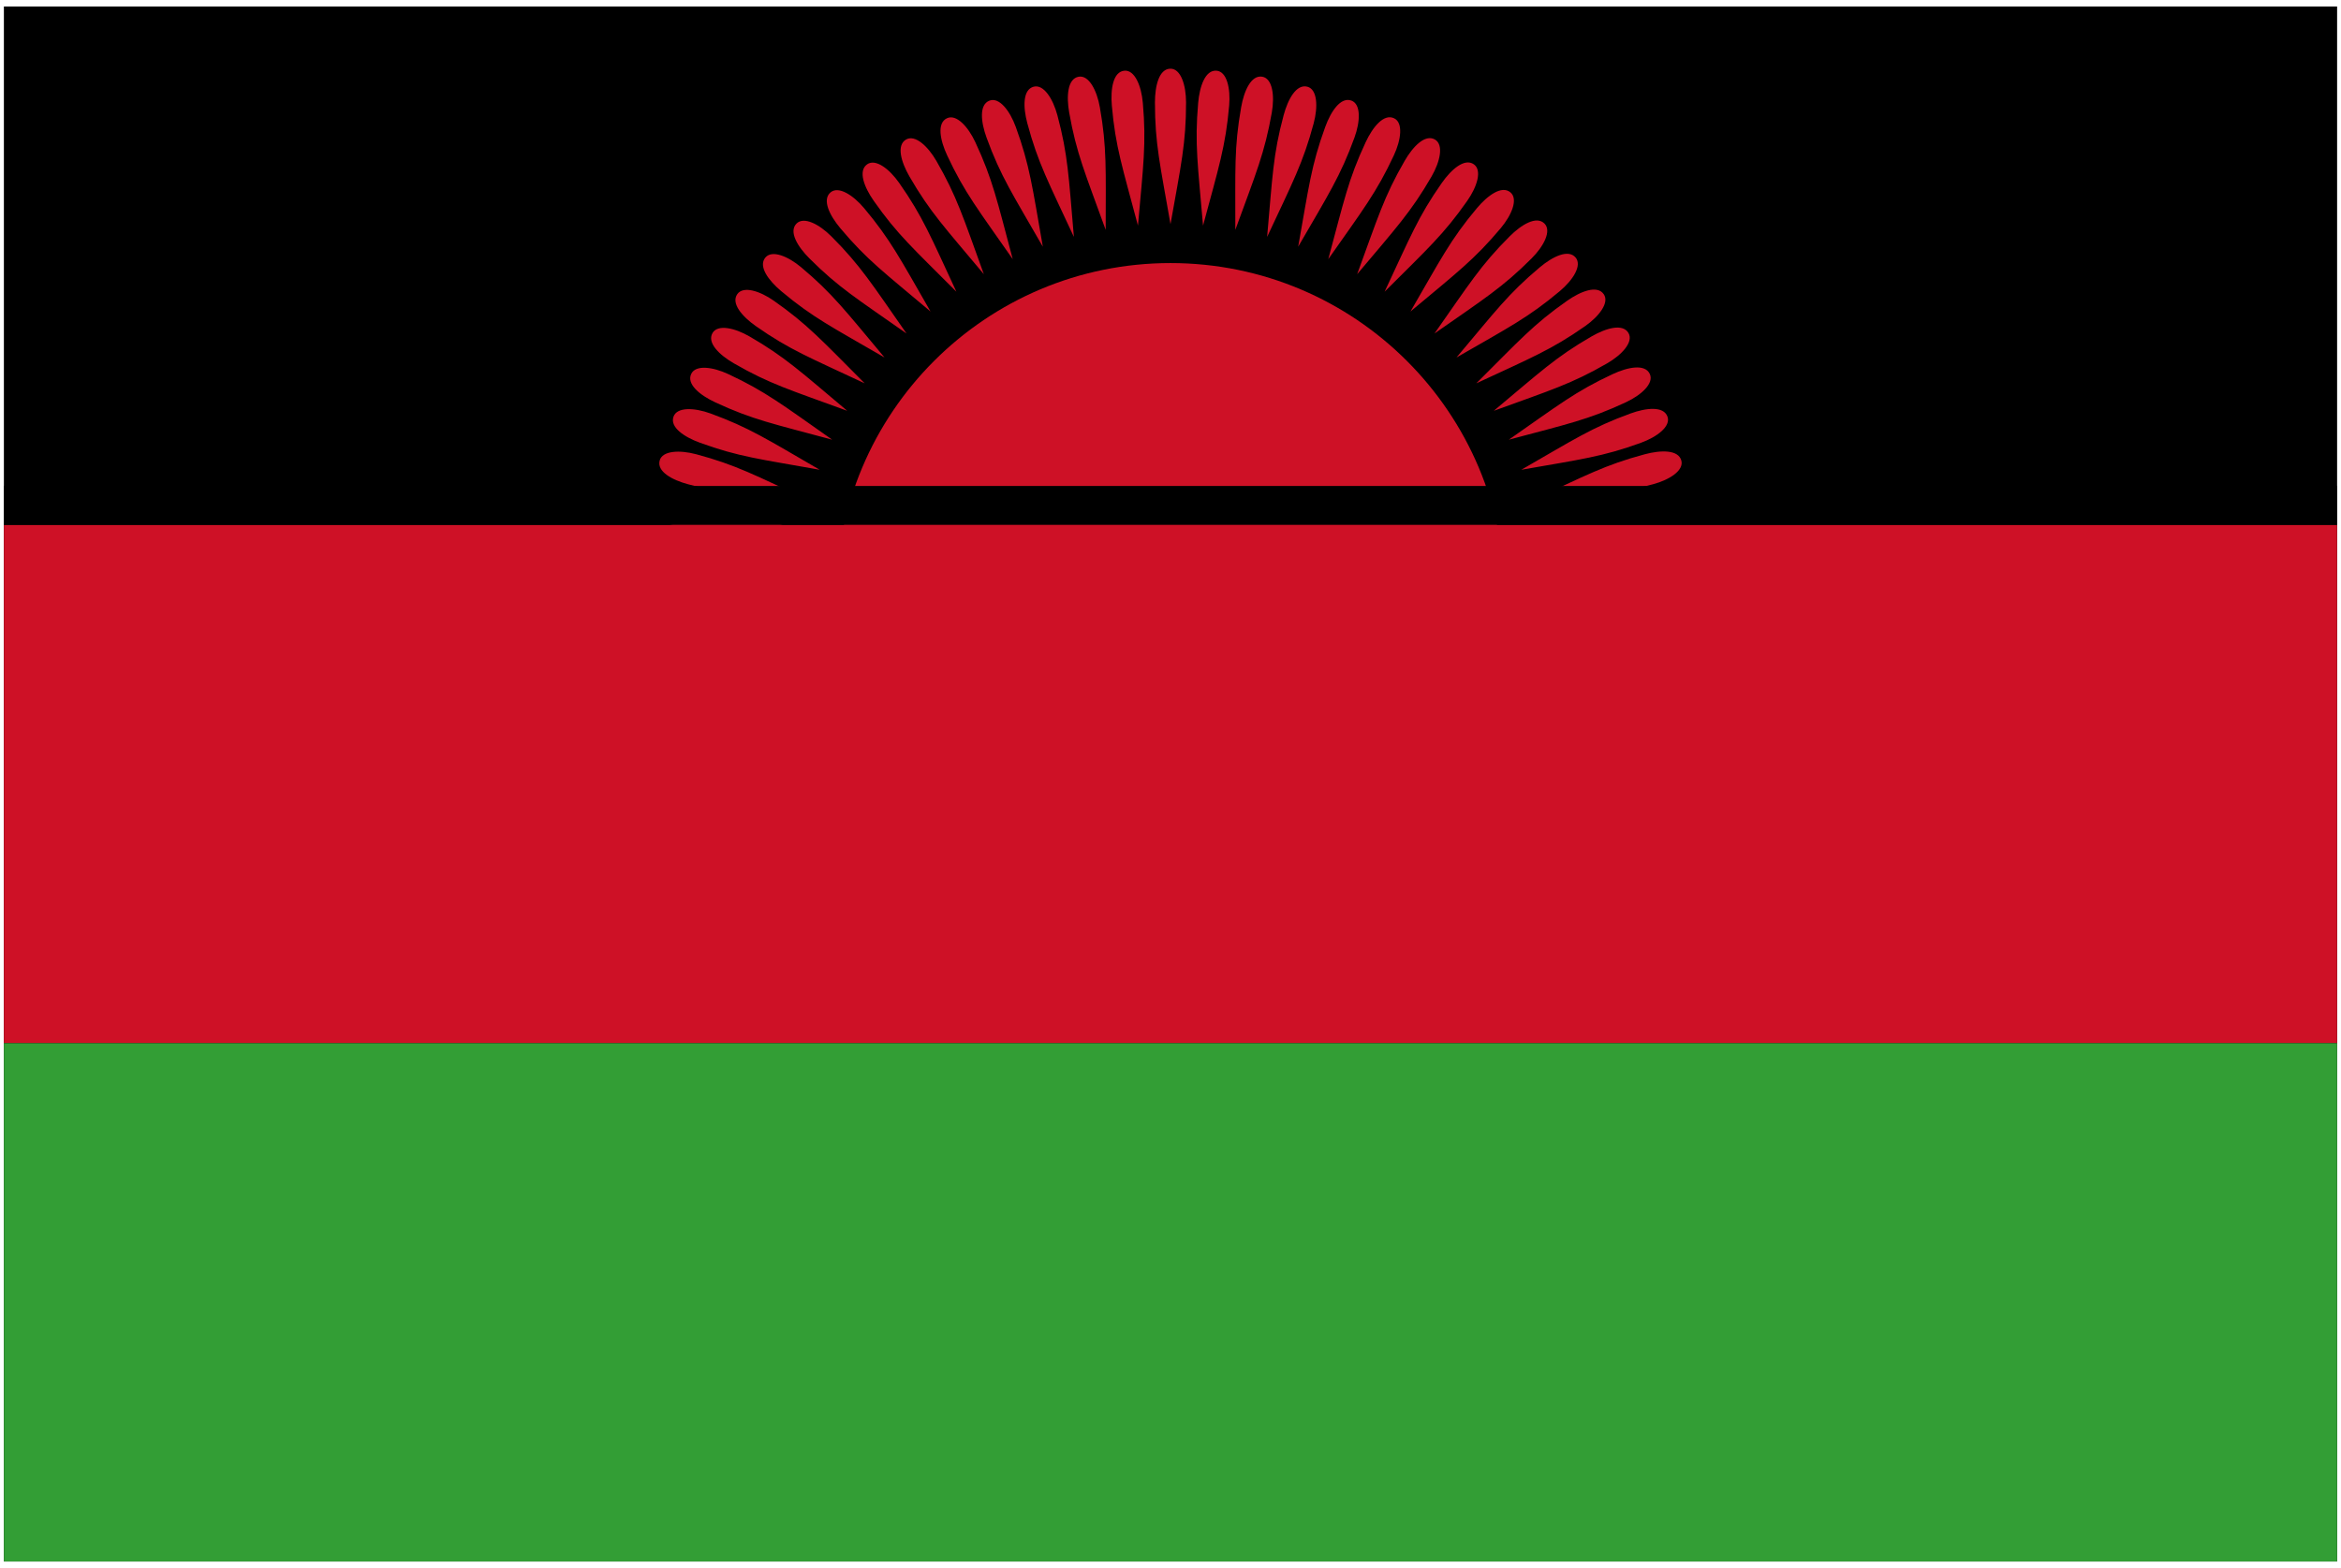 <svg xmlns="http://www.w3.org/2000/svg" width="3em" height="2.01em" viewBox="0 0 301 201"><g fill="none"><path fill="#000" d="M.5.5h300v200H.5z"/><circle cx="150.5" cy="76.5" r="43" fill="#CE1126"/><path fill="#CE1126" d="M.5 67.166h300v66.667H.5zM150.5 8.5c-1.467 0-2 2.2-2 4.333c0 5.333.667 8 2 15.667c1.36-7.667 2-10.4 2-15.667c0-2.2-.666-4.333-2-4.333m5.927.259c-1.461-.128-2.184 2.017-2.37 4.143c-.465 5.313-.033 8.028.627 15.781c2.023-7.519 2.899-10.186 3.358-15.433c.191-2.192-.287-4.375-1.615-4.491m5.881.774c-1.444-.255-2.352 1.819-2.722 3.92c-.926 5.252-.733 7.994-.751 15.776c2.671-7.314 3.776-9.895 4.69-15.081c.382-2.167.096-4.384-1.217-4.615m5.792 1.284c-1.417-.38-2.501 1.607-3.053 3.668c-1.381 5.152-1.427 7.9-2.123 15.651c3.298-7.053 4.624-9.528 5.987-14.615c.568-2.126.477-4.359-.811-4.704m5.657 1.784c-1.378-.502-2.632 1.383-3.361 3.388c-1.824 5.012-2.11 7.745-3.479 15.406c3.9-6.739 5.436-9.089 7.238-14.038c.752-2.068.855-4.3-.398-4.756m5.481 2.27c-1.329-.62-2.743 1.149-3.644 3.082c-2.254 4.834-2.776 7.532-4.808 15.044c4.473-6.374 6.208-8.58 8.434-13.354c.929-1.994 1.227-4.209.018-4.772m5.262 2.739c-1.27-.733-2.832.905-3.899 2.753c-2.667 4.619-3.423 7.261-6.101 14.568c5.011-5.96 6.932-8.007 9.565-12.568c1.101-1.905 1.59-4.086.435-4.753m5.003 3.188c-1.201-.841-2.9.655-4.124 2.402c-3.059 4.369-4.043 6.936-7.348 13.98c5.511-5.5 7.604-7.372 10.624-11.686c1.263-1.802 1.941-3.932.848-4.696m4.707 3.611c-1.123-.943-2.946.4-4.317 2.034c-3.428 4.086-4.632 6.557-8.538 13.287c5.97-4.999 8.217-6.681 11.603-10.716c1.412-1.685 2.273-3.748 1.252-4.605m4.373 4.008c-1.037-1.037-2.97.141-4.478 1.65c-3.771 3.771-5.186 6.128-9.664 12.492c6.383-4.459 8.768-5.94 12.492-9.664c1.556-1.556 2.593-3.536 1.65-4.478m4.008 4.373c-.943-1.124-2.971-.118-4.605 1.253c-4.086 3.428-5.7 5.653-10.716 11.602c6.747-3.886 9.253-5.153 13.287-8.538c1.685-1.413 2.891-3.295 2.034-4.317m3.611 4.707c-.841-1.201-2.949-.376-4.697.847c-4.368 3.059-6.171 5.135-11.686 10.624c7.06-3.284 9.666-4.327 13.981-7.348c1.802-1.261 3.167-3.031 2.402-4.123m3.188 5.003c-.733-1.27-2.905-.632-4.753.435c-4.619 2.667-6.595 4.577-12.568 9.565c7.32-2.656 10.007-3.468 14.568-6.101c1.905-1.1 3.42-2.744 2.753-3.899m2.739 5.262c-.62-1.329-2.839-.883-4.773.019c-4.834 2.254-6.969 3.985-13.354 8.434c7.523-2.008 10.271-2.583 15.044-4.809c1.995-.93 3.647-2.436 3.083-3.644m2.27 5.481c-.502-1.378-2.752-1.127-4.756-.397c-5.012 1.824-7.289 3.363-14.038 7.238c7.669-1.344 10.457-1.677 15.406-3.479c2.068-.753 3.844-2.109 3.388-3.362m1.784 5.657c-.38-1.417-2.643-1.362-4.703-.81c-5.152 1.38-7.555 2.715-14.615 5.987c7.757-.671 10.563-.76 15.65-2.123c2.125-.57 4.013-1.766 3.668-3.054"/><path fill="#CE1126" d="M83.533 64.692c-.255 1.444 1.819 2.352 3.92 2.722c5.252.926 7.994.733 15.776.751c-7.314-2.671-9.895-3.776-15.081-4.69c-2.167-.382-4.383-.096-4.615 1.217m1.284-5.792c-.38 1.417 1.607 2.501 3.668 3.053c5.152 1.38 7.9 1.427 15.65 2.123c-7.053-3.298-9.528-4.624-14.615-5.987c-2.125-.568-4.358-.477-4.703.811m1.784-5.657c-.502 1.378 1.383 2.632 3.388 3.361c5.011 1.824 7.745 2.11 15.406 3.479c-6.739-3.9-9.089-5.436-14.038-7.238c-2.067-.752-4.3-.855-4.756.398m2.27-5.481c-.62 1.329 1.148 2.743 3.082 3.644c4.834 2.254 7.532 2.777 15.044 4.809c-6.373-4.473-8.58-6.208-13.354-8.434c-1.993-.93-4.208-1.228-4.772-.019m2.74-5.262c-.733 1.27.905 2.832 2.753 3.899c4.619 2.667 7.261 3.423 14.568 6.101c-5.96-5.011-8.007-6.932-12.568-9.565c-1.906-1.101-4.087-1.59-4.753-.435m3.187-5.003c-.841 1.201.655 2.9 2.403 4.124c4.369 3.059 6.936 4.042 13.98 7.348c-5.5-5.511-7.372-7.604-11.686-10.624c-1.802-1.263-3.932-1.941-4.697-.848m3.611-4.707c-.943 1.123.4 2.946 2.034 4.317c4.086 3.428 6.557 4.631 13.287 8.538c-4.999-5.97-6.681-8.217-10.716-11.602c-1.685-1.413-3.748-2.274-4.605-1.253m4.008-4.373c-1.037 1.037.141 2.97 1.65 4.478c3.771 3.771 6.128 5.186 12.492 9.664c-4.46-6.383-5.94-8.768-9.664-12.492c-1.555-1.556-3.535-2.593-4.478-1.65m4.374-4.008c-1.124.943-.118 2.971 1.253 4.605c3.428 4.085 5.653 5.7 11.603 10.716c-3.886-6.747-5.153-9.252-8.538-13.287c-1.415-1.685-3.297-2.891-4.318-2.034m4.706-3.611c-1.202.841-.376 2.949.847 4.697c3.059 4.369 5.134 6.171 10.624 11.686c-3.283-7.06-4.327-9.666-7.348-13.98c-1.261-1.803-3.031-3.168-4.123-2.403m5.003-3.188c-1.27.733-.632 2.905.435 4.753c2.667 4.619 4.577 6.595 9.565 12.568c-2.656-7.32-3.468-10.007-6.101-14.568c-1.1-1.905-2.744-3.42-3.899-2.753m5.262-2.739c-1.329.62-.883 2.839.019 4.773c2.254 4.833 3.985 6.968 8.434 13.354c-2.008-7.523-2.583-10.271-4.808-15.044c-.931-1.995-2.436-3.647-3.645-3.083m5.481-2.27c-1.378.502-1.127 2.751-.397 4.756c1.824 5.012 3.363 7.289 7.238 14.038c-1.344-7.67-1.678-10.457-3.479-15.406c-.753-2.068-2.109-3.844-3.362-3.388m5.657-1.784c-1.417.38-1.362 2.643-.81 4.703c1.381 5.152 2.715 7.555 5.987 14.615c-.671-7.757-.76-10.563-2.123-15.651c-.57-2.124-1.766-4.012-3.054-3.667m5.792-1.284c-1.444.255-1.588 2.514-1.217 4.615c.926 5.252 2.046 7.763 4.69 15.081c.008-7.786.164-10.589-.751-15.776c-.382-2.166-1.409-4.151-2.722-3.92m5.881-.774c-1.461.128-1.8 2.366-1.615 4.491c.465 5.313 1.361 7.911 3.358 15.433c.687-7.756 1.086-10.534.627-15.781c-.191-2.193-1.041-4.26-2.37-4.143"/><path fill="#000" d="M.5 62.166h300v5H.5z"/><path fill="#339E35" d="M.5 133.833h300V200.5H.5z"/></g></svg>